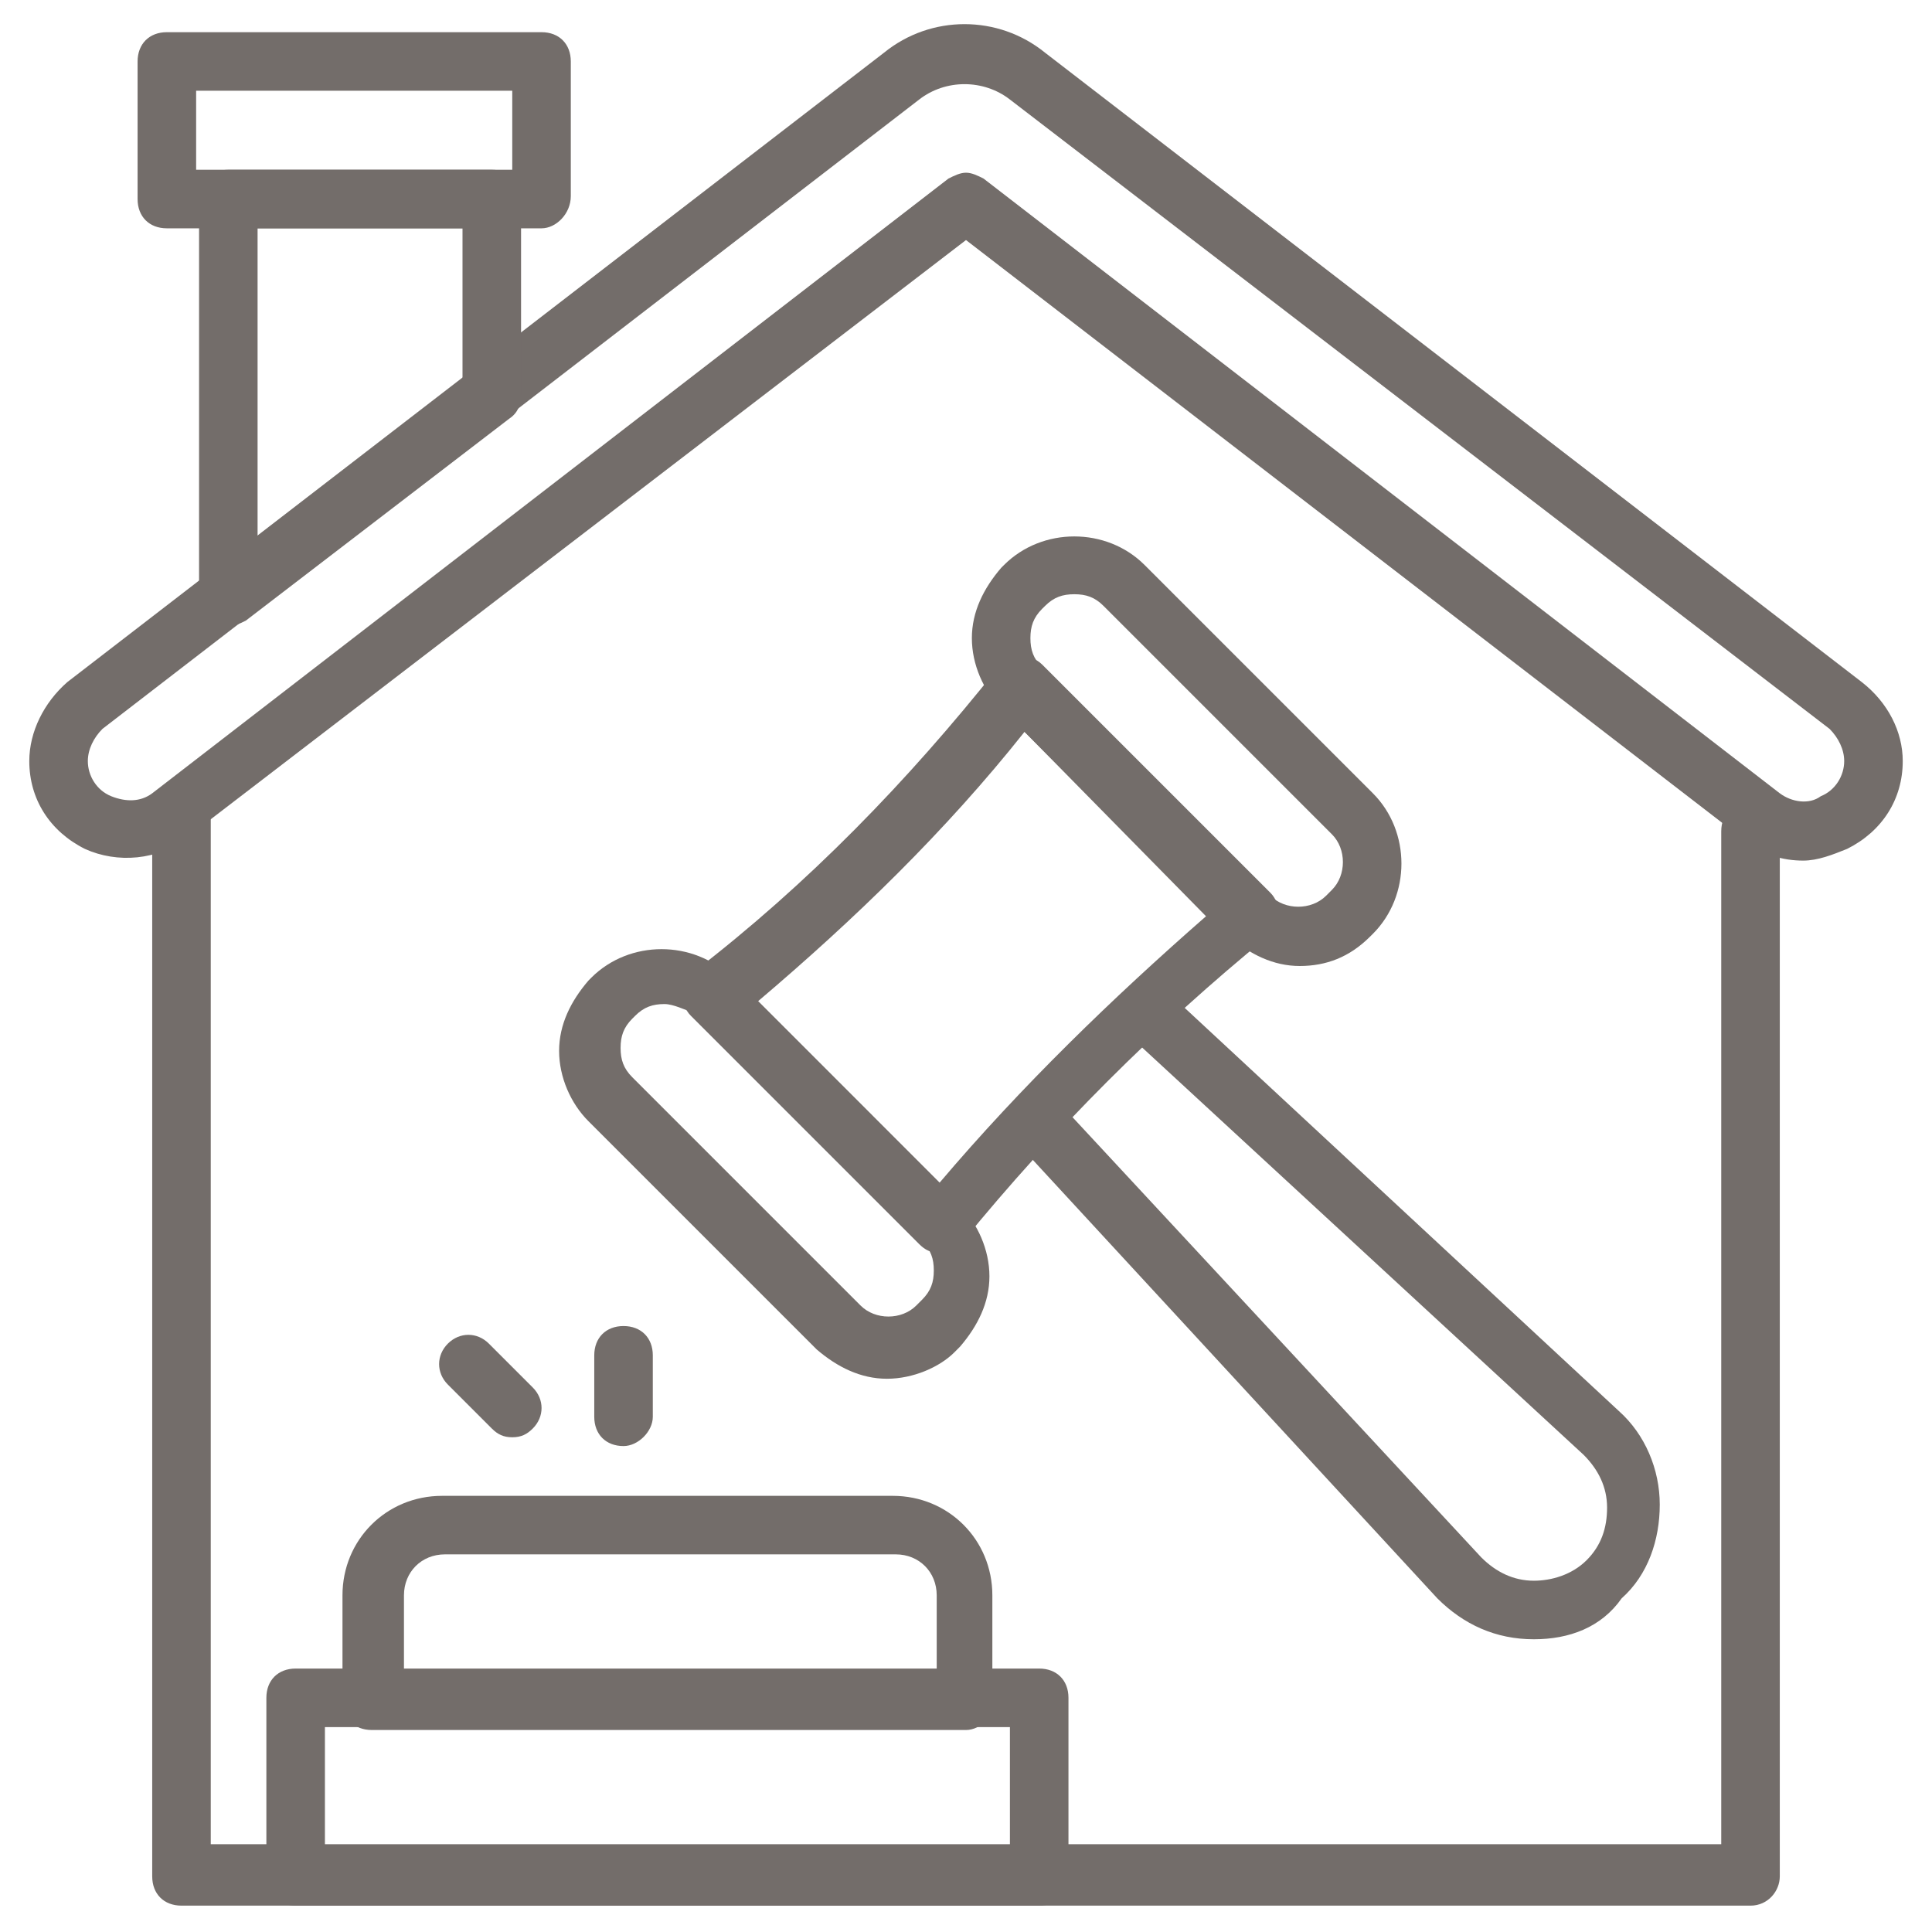 <svg width="56" height="56" viewBox="0 0 56 56" fill="none" xmlns="http://www.w3.org/2000/svg">
<g clip-path="url(#clip0_786_11924)">
<path d="M52.267 24.945C51.673 24.945 51.079 24.776 50.57 24.352L28 6.958L5.43 24.267C4.582 24.945 3.394 25.03 2.461 24.606C1.443 24.097 0.849 23.164 0.849 22.061C0.849 21.212 1.273 20.364 1.952 19.77L25.624 1.527C26.982 0.424 28.933 0.424 30.291 1.527L53.964 19.77C54.727 20.364 55.152 21.212 55.152 22.061C55.152 23.164 54.558 24.097 53.539 24.606C53.115 24.776 52.691 24.945 52.267 24.945ZM28 5.006C28.17 5.006 28.34 5.091 28.509 5.176L51.588 22.994C51.927 23.248 52.437 23.333 52.776 23.079C53.2 22.909 53.455 22.485 53.455 22.061C53.455 21.721 53.285 21.382 53.031 21.127L29.273 2.885C28.509 2.291 27.406 2.291 26.643 2.885L2.97 21.127C2.715 21.382 2.546 21.721 2.546 22.061C2.546 22.485 2.8 22.909 3.224 23.079C3.649 23.248 4.073 23.248 4.412 22.994L27.491 5.176C27.661 5.091 27.831 5.006 28 5.006Z" fill="#736D6A"/>
<path d="M6.618 18.157C6.448 18.157 6.363 18.157 6.279 18.073C6.024 17.903 5.77 17.648 5.77 17.309V5.77C5.77 5.261 6.109 4.921 6.618 4.921H14.254C14.764 4.921 15.103 5.261 15.103 5.77V11.454C15.103 11.709 15.018 11.964 14.764 12.133L7.127 17.988C6.957 18.073 6.788 18.157 6.618 18.157ZM7.466 6.618V15.612L13.406 11.03V6.618H7.466Z" fill="#736D6A"/>
<path d="M15.697 6.618H4.836C4.327 6.618 3.988 6.279 3.988 5.77V1.782C3.988 1.273 4.327 0.933 4.836 0.933H15.697C16.206 0.933 16.545 1.273 16.545 1.782V5.685C16.545 6.194 16.121 6.618 15.697 6.618ZM5.685 4.921H14.848V2.63H5.685V4.921Z" fill="#736D6A"/>
<path d="M50.739 55.236H5.261C4.752 55.236 4.412 54.897 4.412 54.388V23.588C4.412 23.079 4.752 22.739 5.261 22.739C5.77 22.739 6.109 23.079 6.109 23.588V53.455H49.891V24.097C49.891 23.588 50.23 23.248 50.739 23.248C51.248 23.248 51.588 23.588 51.588 24.097V54.388C51.588 54.812 51.248 55.236 50.739 55.236Z" fill="#736D6A"/>
<path d="M28 50.145H10.776C10.267 50.145 9.927 49.806 9.927 49.297V46.242C9.927 44.63 11.2 43.358 12.812 43.358H25.879C27.491 43.358 28.764 44.63 28.764 46.242V49.297C28.849 49.721 28.424 50.145 28 50.145ZM11.624 48.449H27.151V46.242C27.151 45.564 26.642 45.054 25.964 45.054H12.897C12.218 45.054 11.709 45.564 11.709 46.242V48.449H11.624Z" fill="#736D6A"/>
<path d="M30.121 55.236H8.57C8.061 55.236 7.721 54.897 7.721 54.388V49.212C7.721 48.703 8.061 48.364 8.57 48.364H30.121C30.63 48.364 30.97 48.703 30.97 49.212V54.388C30.97 54.897 30.63 55.236 30.121 55.236ZM9.418 53.539H29.273V50.061H9.418V53.539Z" fill="#736D6A"/>
<path d="M27.236 36.315C26.982 36.315 26.812 36.23 26.642 36.06L20.024 29.442C19.854 29.273 19.77 29.018 19.77 28.764C19.77 28.509 19.939 28.255 20.109 28.17C23.418 25.624 26.303 22.654 28.933 19.345C29.103 19.176 29.273 19.006 29.527 19.006C29.782 19.006 30.036 19.091 30.206 19.261L36.824 25.879C36.994 26.048 37.079 26.303 37.079 26.558C37.079 26.812 36.994 26.982 36.739 27.151C33.515 29.782 30.545 32.751 27.915 35.976C27.745 36.23 27.576 36.315 27.236 36.315ZM21.976 29.018L27.236 34.279C29.612 31.479 32.242 28.933 34.957 26.558L29.697 21.212C27.406 24.097 24.776 26.642 21.976 29.018Z" fill="#736D6A"/>
<path d="M25.709 39.964C24.945 39.964 24.267 39.624 23.673 39.115L17.055 32.497C16.545 31.988 16.206 31.224 16.206 30.461C16.206 29.697 16.545 29.018 17.055 28.424L17.139 28.339C18.242 27.236 20.109 27.236 21.212 28.339L27.83 34.958C28.339 35.467 28.679 36.23 28.679 36.994C28.679 37.758 28.339 38.436 27.83 39.03L27.661 39.2C27.236 39.624 26.473 39.964 25.709 39.964ZM19.261 29.103C18.921 29.103 18.667 29.188 18.412 29.442L18.327 29.527C18.073 29.782 17.988 30.036 17.988 30.376C17.988 30.715 18.073 30.97 18.327 31.224L24.945 37.842C25.37 38.267 26.133 38.267 26.558 37.842L26.727 37.673C26.982 37.418 27.067 37.164 27.067 36.824C27.067 36.485 26.982 36.23 26.727 35.976L20.109 29.358C19.855 29.273 19.515 29.103 19.261 29.103Z" fill="#736D6A"/>
<path d="M37.673 28C36.909 28 36.23 27.661 35.637 27.151L29.018 20.533C28.509 20.024 28.17 19.261 28.17 18.497C28.17 17.733 28.509 17.055 29.018 16.461L29.103 16.376C30.206 15.273 32.073 15.273 33.176 16.376L39.794 22.994C40.897 24.097 40.897 25.964 39.794 27.067L39.709 27.151C39.115 27.745 38.437 28 37.673 28ZM31.14 17.224C30.8 17.224 30.546 17.309 30.291 17.564L30.206 17.648C29.952 17.903 29.867 18.158 29.867 18.497C29.867 18.836 29.952 19.091 30.206 19.345L36.825 25.964C37.249 26.388 38.012 26.388 38.437 25.964L38.606 25.794C39.031 25.37 39.031 24.606 38.606 24.182L31.988 17.564C31.734 17.309 31.479 17.224 31.14 17.224Z" fill="#736D6A"/>
<path d="M44.46 47.515C43.357 47.515 42.424 47.091 41.66 46.327L29.527 33.176C29.188 32.836 29.188 32.327 29.612 31.988C29.951 31.648 30.46 31.648 30.8 32.073L42.933 45.139C43.357 45.564 43.866 45.818 44.46 45.818C44.969 45.818 45.563 45.648 45.988 45.224C46.412 44.8 46.582 44.291 46.582 43.697C46.582 43.103 46.327 42.594 45.903 42.17L32.751 30.036C32.412 29.697 32.412 29.188 32.666 28.848C32.921 28.509 33.515 28.509 33.854 28.764L46.921 40.897C47.685 41.576 48.109 42.594 48.109 43.612C48.109 44.63 47.77 45.648 47.006 46.327C46.412 47.176 45.479 47.515 44.46 47.515Z" fill="#736D6A"/>
<path d="M18.073 41.915C17.564 41.915 17.225 41.576 17.225 41.067V39.285C17.225 38.776 17.564 38.436 18.073 38.436C18.582 38.436 18.922 38.776 18.922 39.285V41.067C18.922 41.491 18.497 41.915 18.073 41.915Z" fill="#736D6A"/>
<path d="M14.849 41.66C14.594 41.66 14.425 41.576 14.255 41.406L12.982 40.133C12.643 39.794 12.643 39.285 12.982 38.945C13.322 38.606 13.831 38.606 14.17 38.945L15.443 40.218C15.782 40.557 15.782 41.067 15.443 41.406C15.273 41.576 15.103 41.66 14.849 41.66Z" fill="#736D6A"/>
</g>
<defs>
<clipPath id="clip0_786_11924">
<rect width="56" height="56" fill="white"/>
</clipPath>
</defs>
</svg>
